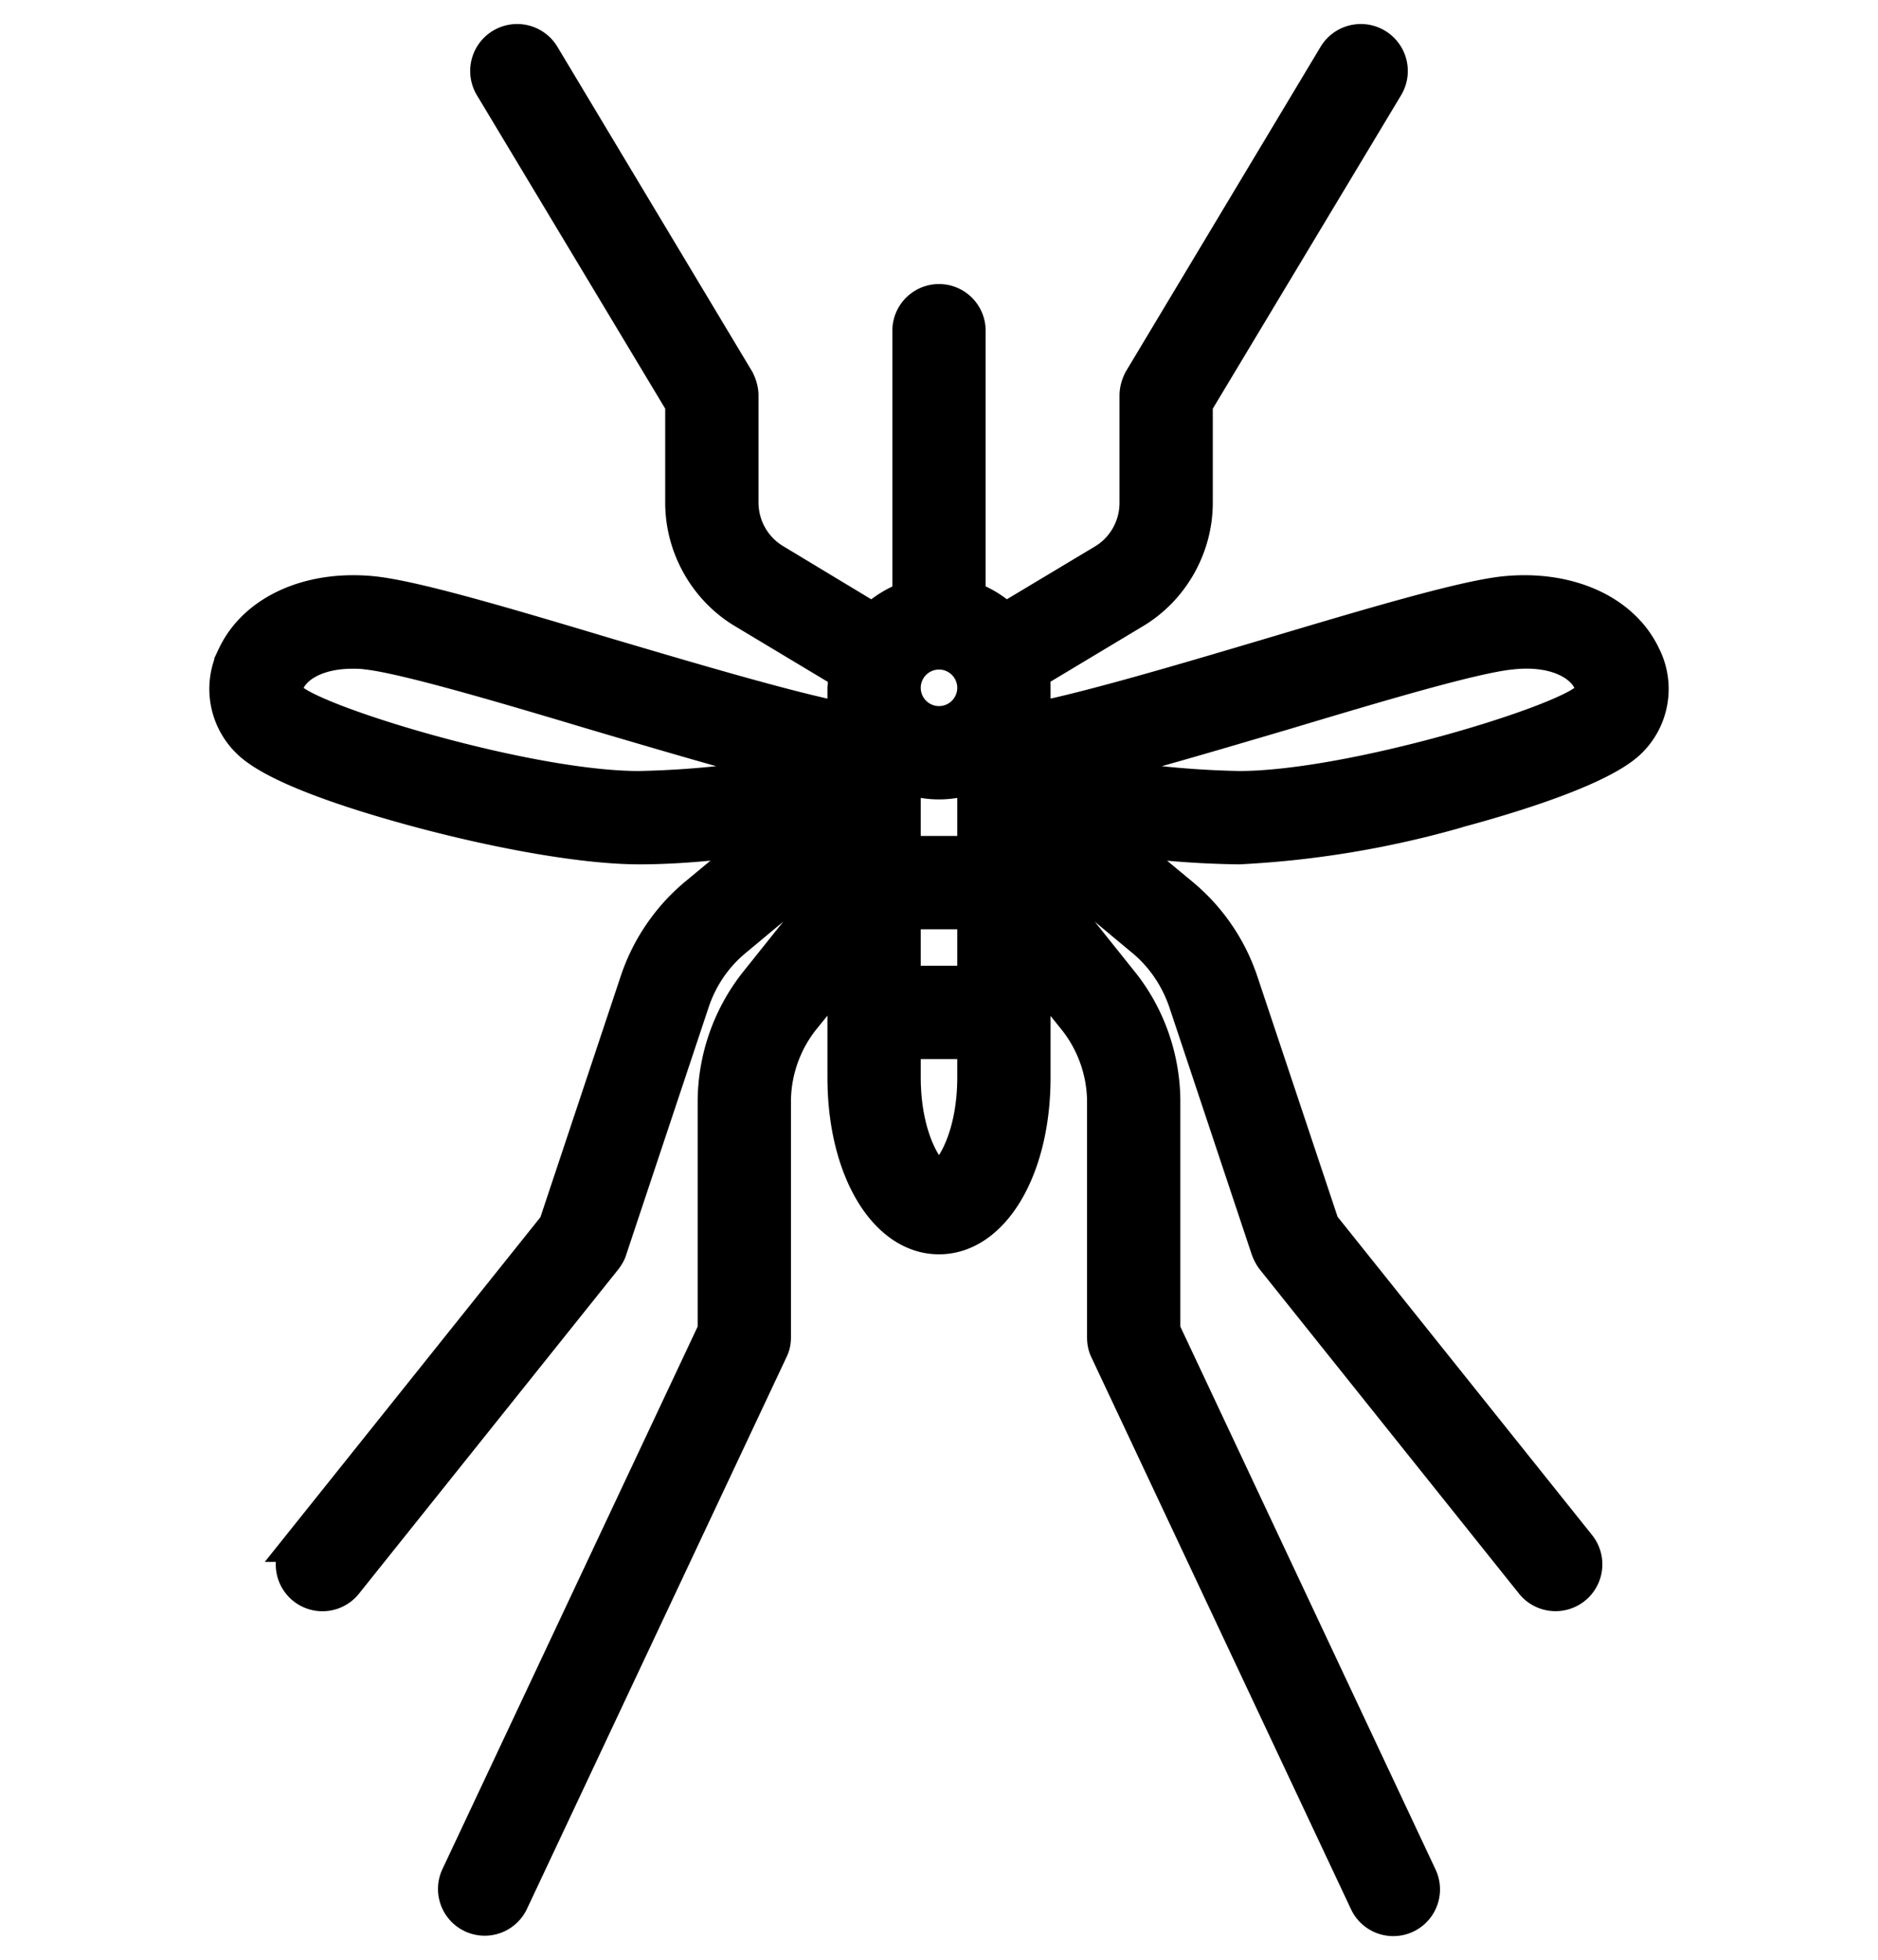 <svg xmlns="http://www.w3.org/2000/svg" stroke="black" stroke-width="8" viewBox="0 -10 463 483">
  <path d="M359.4 190c12.7-3.4 35.2-10.2 42.4-17.1a18.2 18.2 0 0 0 3.6-21.4c-5.2-11-18.7-17.1-34.5-15.5-10.4 1.1-33.5 8-58 15.3-20.2 6-44.5 13.2-57.9 15.8v-7.6c0-1.2 0-2.4-.3-3.6l25-15c9.4-5.6 15.3-16 15.3-27V89.6l47-78.2a7.5 7.5 0 0 0-13-7.8l-48 80c-.6 1.2-1 2.5-1 3.9v26.4c0 5.8-3 11.2-8 14.2l-24.2 14.5a23.5 23.5 0 0 0-8.8-5.4V71.5a7.5 7.5 0 1 0-15 0v65.7a25 25 0 0 0-8.8 5.4L191 128c-5-3-8-8.4-8-14.2V87.5c0-1.4-.4-2.7-1-3.9l-48-80a7.5 7.5 0 0 0-13 7.8l47 78.2v24.3c0 11 5.9 21.4 15.3 27l25 15-.3 3.6v7.6c-13.4-2.6-37.7-9.8-58-15.8-24.4-7.3-47.5-14.2-58-15.3-15.7-1.6-29.2 4.5-34.4 15.5a18.2 18.2 0 0 0 3.6 21.4c7.2 7 29.7 13.7 42.4 17.1 21 5.6 41.2 9 54 9 10.1 0 21-1.1 30.7-2.6l-16.9 14a47.5 47.5 0 0 0-14.6 21.5l-20 60-63.2 79a7.5 7.5 0 0 0 11.8 9.3l64-80c.5-.7 1-1.5 1.2-2.3l20.4-61.2c2-5.8 5.4-10.8 10-14.7l27-22.5v5.4l-21.6 27a47.7 47.7 0 0 0-10.4 29.6v56.3l-63.3 134.5a7.5 7.5 0 1 0 13.6 6.4l64-136c.5-1 .7-2 .7-3.2v-58c0-7.3 2.5-14.5 7.1-20.3L208 229v26.6c0 22.5 10.1 39.5 23.5 39.5s23.5-17 23.5-39.5V229l9.9 12.3c4.6 5.8 7.1 13 7.1 20.3v58c0 1.1.2 2.2.7 3.2l64 136a7.5 7.5 0 1 0 13.6-6.4L287 317.8v-56.3c0-10.7-3.7-21.3-10.4-29.6l-21.6-27v-5.4l27 22.5c4.6 3.9 8 9 10 14.7l20.4 61.2c.3.8.7 1.6 1.2 2.3l64 80a7.5 7.5 0 1 0 11.8-9.4l-63.2-79-20-59.9a47.5 47.5 0 0 0-14.6-21.4l-16.9-14a222 222 0 0 0 30.8 2.5 239 239 0 0 0 54-9zm-42.2-24.3c22.7-6.8 46.2-13.8 55.3-14.7 10.6-1.2 17.3 2.6 19.3 6.9.8 1.7.6 3.1-.5 4.2-6 5.9-58.5 21.9-85.8 21.9a229 229 0 0 1-38.9-4.1c12.6-3 29.6-8 50.6-14.2zM223 200v-18.6a23.4 23.4 0 0 0 17 0V200h-17zm17 15v17h-17v-17h17zm-8.5-64a8.5 8.5 0 1 1 0 17 8.5 8.5 0 0 1 0-17zM71.7 162.1c-1.1-1-1.3-2.5-.5-4.2 1.8-3.8 7.2-7.1 15.7-7.1 1.1 0 2.3 0 3.6.2 9.1 1 32.6 7.9 55.3 14.7 21 6.2 38 11.2 50.6 14.2a229 229 0 0 1-38.9 4.1c-27.3 0-79.8-16-85.8-21.9zM231.5 280c-2.1 0-8.5-8.7-8.5-24.5V247h17v8.5c0 15.8-6.4 24.5-8.5 24.5z"/>
</svg>